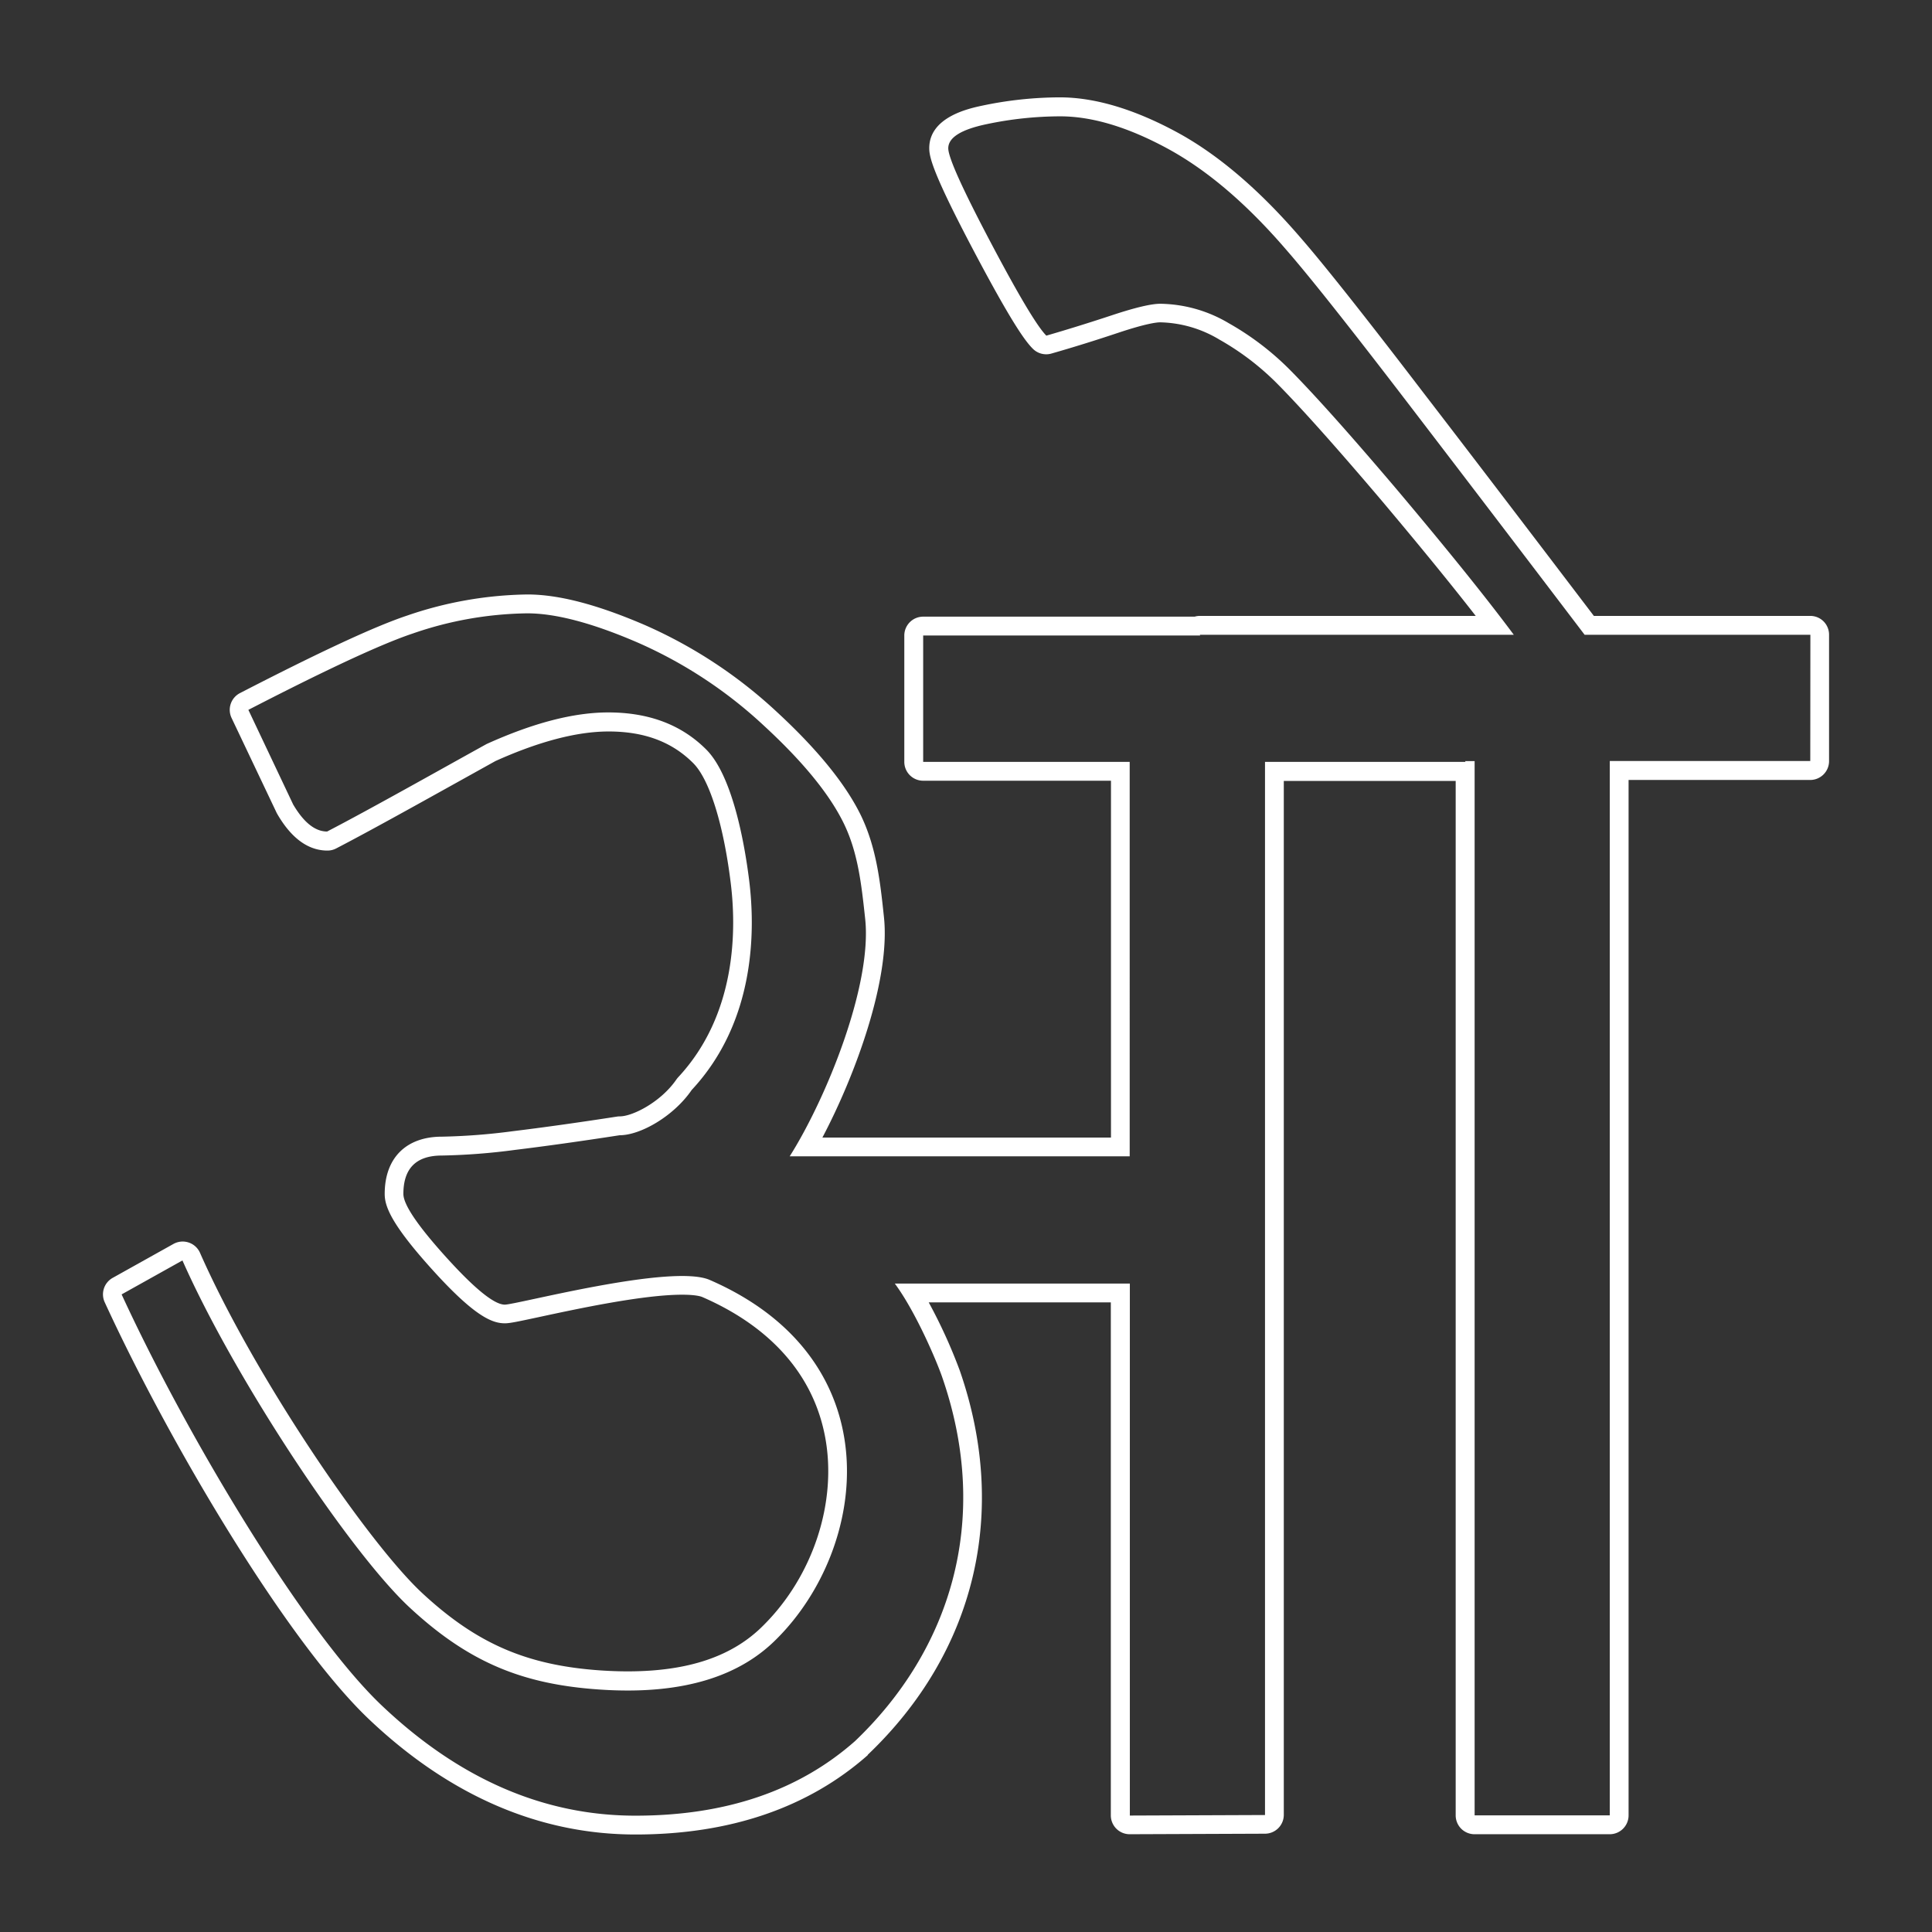 <svg id="Layer_1" data-name="Layer 1" xmlns="http://www.w3.org/2000/svg" width="512" height="512" viewBox="0 0 512 512">
  <rect x="0" y="0" width="512" height="512" fill="#333333" stroke="none"/>
  <defs>
    <style>
      .cls-1 {
        fill: #fff;
      }
    </style>
  </defs>
  <path class="cls-1" d="M483.27,164.68a5,5,0,0,0-3.53-1.46H422.39C407,143,391.78,123,377,103.79c-15.44-20.2-26.39-34-32.51-41-10.83-12.57-21.87-22-32.83-27.88-11.16-6-21.52-9.11-30.79-9.11a100.67,100.67,0,0,0-20.68,2.22c-3.45.74-13.93,3-13.93,11.25,0,2.35.91,6.59,11.76,27.15,10.23,19.38,13.76,24.08,15.69,26a5,5,0,0,0,3.54,1.47,5,5,0,0,0,1.37-.19c5.65-1.61,11.62-3.47,17.73-5.51,7.5-2.5,10.27-2.77,11.11-2.77A31.63,31.63,0,0,1,323.16,90,70.18,70.18,0,0,1,338.4,101.6c6.26,6.31,15.53,16.68,27.53,30.8,10.11,12,18.54,22.33,25.15,30.82H318a5,5,0,0,0-1.4.2H244.65a5,5,0,0,0-5,5V201.9a5,5,0,0,0,5,5h49.77v94.57H217.94c8.74-16.55,18.09-42,16.31-58.48-1-9.48-2-18.43-6.15-27-4.06-8.28-11.56-17.49-22.3-27.39A124.92,124.92,0,0,0,171,165.69c-12.71-5.48-22.92-8.15-31.24-8.15a101.78,101.78,0,0,0-32,5.64c-8.43,2.82-22.88,9.52-44.17,20.5a5,5,0,0,0-2.22,6.59l11.93,25.11c.06.13.13.25.2.37,3.72,6.41,8.19,9.66,13.28,9.66a5,5,0,0,0,2.3-.56c8.72-4.52,21.94-11.89,32.57-17.8l9.64-5.36c11.55-5.2,21.64-7.84,30-7.84,9.46,0,16.79,2.74,22.43,8.4,4.27,4.27,8,16.11,9.92,31.68,1.51,12.07,1.7,34.8-13.92,51.56a6.36,6.36,0,0,0-.46.57c-4.12,6-11.62,9.79-15,9.79a4.77,4.77,0,0,0-.76.06c-10.36,1.6-19.65,2.9-27.61,3.87a165.63,165.63,0,0,1-18.79,1.45c-9.49,0-15.15,5.67-15.15,15.17,0,3.18,1.53,7.81,12.63,20.09,11.27,12.48,15.9,14.2,19.23,14.2,1.25,0,3.2-.4,9.15-1.68,10.28-2.21,27.47-5.9,37.83-5.9,3.62,0,5,.47,5.33.62,18.2,7.91,29.45,20.7,32.53,37,3.27,17.25-3.13,36.88-16.33,50-8.11,8.21-19.87,12.2-36,12.2-2.29,0-4.69-.09-7.14-.25-19.56-1.34-32.8-7.07-47.23-20.44S67.33,364.55,53,332a5,5,0,0,0-3-2.72,5.14,5.14,0,0,0-1.59-.26,5.09,5.09,0,0,0-2.43.63l-16.12,9a5,5,0,0,0-2.11,6.46c17.68,38.45,48.73,90.31,70.07,110.54s45.11,30.51,70.6,30.51c25,0,45.72-7.07,61.51-21A.86.86,0,0,0,230,465c28.5-27.18,37.37-64.28,24.35-101.79a137.84,137.84,0,0,0-8.23-18.07h48.26V481.09a5,5,0,0,0,5,5l35.84-.14a5,5,0,0,0,5-5v-274h45.55V481.09a5,5,0,0,0,5,5h35.82a5,5,0,0,0,5-5V206.7h48.13a5,5,0,0,0,5-5V168.22A5,5,0,0,0,483.27,164.68Zm-3.53,37H426.61V481.09H390.79V201.7h-2.53l.11.2H335.24V481l-35.82.14V340.16H237.14c5.58,7.56,11.06,20.5,12.52,24.71,13.3,38.3,1.89,72.73-23.07,96.54q-22.38,19.77-58.2,19.76-36.42,0-67.16-29.14c-20.5-19.43-51.46-70.93-69-109l16.12-9C62.3,365.55,92.83,411.4,108.55,426s30,20.36,50.28,21.74c22.88,1.57,37.62-3.93,47-13.42,24.43-24.36,30.7-74.07-17.76-95.13-10.08-4.38-51.12,6.55-54.3,6.55q-4.17,0-15.52-12.55T106.9,316.4q0-10.15,10.15-10.17a168.07,168.07,0,0,0,19.4-1.49q12.23-1.49,27.76-3.89c5.57,0,14.37-5.09,19.1-12,16.89-18.12,16.89-42.26,15.22-55.59-1.43-11.46-4.77-28-11.34-34.6s-15.22-9.86-26-9.86q-13.74,0-32.23,8.37c-11.55,6.38-30.74,17.21-42.27,23.19q-4.78,0-9-7.17L65.82,188.12c13.13-6.77,32.72-16.61,43.47-20.2a96.15,96.15,0,0,1,30.44-5.38q11.34,0,29.25,7.74a119.16,119.16,0,0,1,33.43,22q15.53,14.3,21.19,25.91c3.78,7.74,4.7,16.23,5.68,25.31,1.89,17.56-10.28,47.55-20,62.93h90.1V201.9H244.65V168.42h73.42l-.11-.2h83.21q-10.87-14.64-31.42-39-18.13-21.33-27.8-31.1a74.33,74.33,0,0,0-16.32-12.47,36.43,36.43,0,0,0-18.13-5.15q-3.62,0-12.69,3t-17.52,5.45q-3.63-3.63-14.81-24.82T251.3,39.3q0-4.23,10-6.36a95.2,95.2,0,0,1,19.64-2.11q12.69,0,28.41,8.51t31.42,26.74q9.06,10.35,32.33,40.74t46.84,61.4h59.83Z"/>
</svg>
